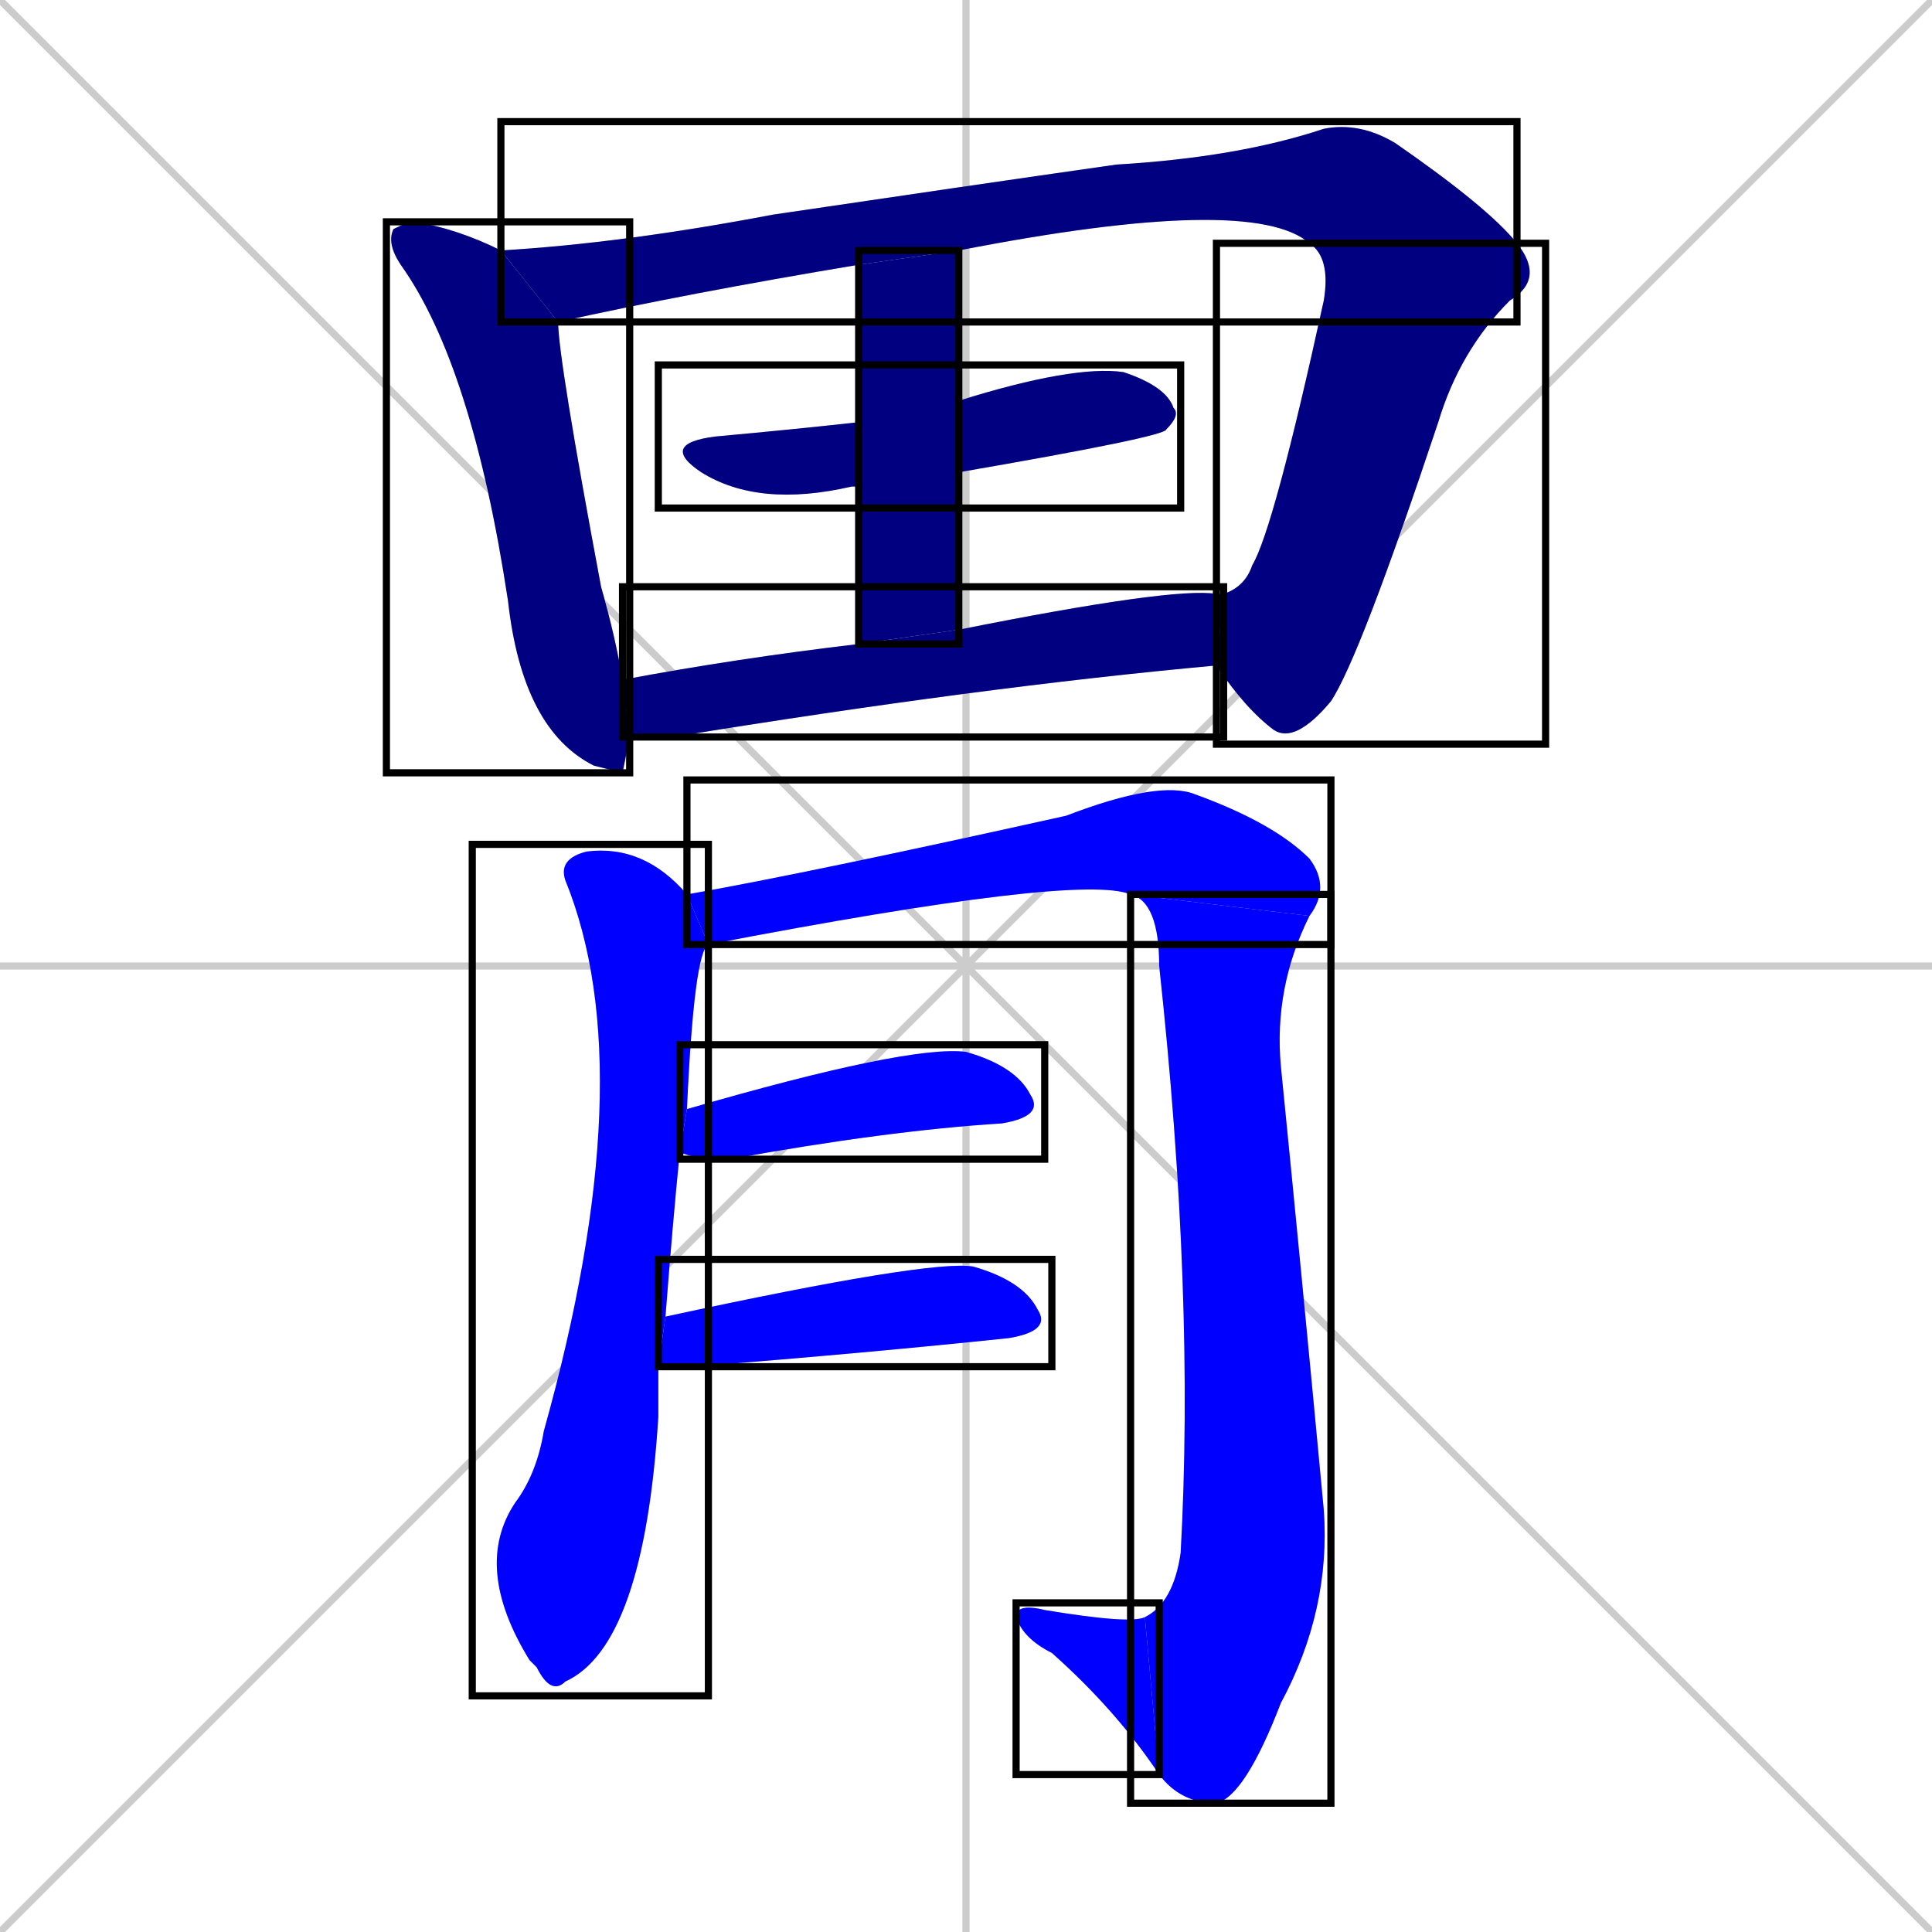 <svg xmlns="http://www.w3.org/2000/svg" xmlns:xlink="http://www.w3.org/1999/xlink" width="270" height="270"><defs><clipPath id="clip-mask-1"><use xlink:href="#rect-1" /></clipPath><clipPath id="clip-mask-2"><use xlink:href="#rect-2" /></clipPath><clipPath id="clip-mask-3"><use xlink:href="#rect-3" /></clipPath><clipPath id="clip-mask-4"><use xlink:href="#rect-4" /></clipPath><clipPath id="clip-mask-5"><use xlink:href="#rect-5" /></clipPath><clipPath id="clip-mask-6"><use xlink:href="#rect-6" /></clipPath><clipPath id="clip-mask-7"><use xlink:href="#rect-7" /></clipPath><clipPath id="clip-mask-8"><use xlink:href="#rect-8" /></clipPath><clipPath id="clip-mask-9"><use xlink:href="#rect-9" /></clipPath><clipPath id="clip-mask-10"><use xlink:href="#rect-10" /></clipPath><clipPath id="clip-mask-11"><use xlink:href="#rect-11" /></clipPath><clipPath id="clip-mask-12"><use xlink:href="#rect-12" /></clipPath></defs><path d="M 0 0 L 270 270 M 270 0 L 0 270 M 135 0 L 135 270 M 0 135 L 270 135" stroke="#CCCCCC" /><path d="M 87 108 L 83 107 L 83 107 Q 73 102 71 84 Q 66 51 56 37 Q 54 34 55 32 Q 57 31 58 31 Q 64 32 70 35 L 78 45 Q 78 50 84 82 Q 86 89 87 95 L 88 103" fill="#CCCCCC"/><path d="M 120 37 Q 96 41 78 45 L 70 35 Q 87 34 108 30 Q 135 26 156 23 Q 173 22 185 18 Q 190 17 195 20 Q 208 29 212 34 L 183 34 Q 175 27 134 35" fill="#CCCCCC"/><path d="M 171 83 Q 174 82 175 79 Q 178 74 185 42 Q 186 36 183 34 L 212 34 Q 216 39 211 42 Q 204 49 201 59 Q 190 92 186 98 Q 181 104 178 102 Q 174 99 170 93" fill="#CCCCCC"/><path d="M 120 68 Q 119 68 119 68 Q 106 71 98 66 Q 92 62 100 61 Q 111 60 120 59 L 134 56 Q 150 51 157 52 Q 163 54 164 57 Q 165 58 163 60 Q 163 61 134 66" fill="#CCCCCC"/><path d="M 120 90 L 120 68 L 120 59 L 120 37 L 134 35 L 134 56 L 134 66 L 134 88" fill="#CCCCCC"/><path d="M 87 95 Q 103 92 120 90 L 134 88 Q 164 82 170 83 Q 170 83 171 83 L 170 93 Q 137 96 94 103 Q 90 103 88 103" fill="#CCCCCC"/><path d="M 92 194 L 92 198 Q 90 230 79 235 Q 77 237 75 233 Q 74 232 74 232 Q 66 219 72 210 Q 75 206 76 200 Q 90 150 79 123 Q 78 120 82 119 Q 90 118 96 125 L 99 132 Q 97 133 96 155 L 95 161 Q 94 171 93 184 L 92 191" fill="#CCCCCC"/><path d="M 96 125 Q 113 122 149 114 Q 162 109 167 111 Q 178 115 183 120 Q 186 124 183 128 L 158 125 Q 151 122 99 132" fill="#CCCCCC"/><path d="M 183 128 Q 178 138 179 149 Q 182 179 185 211 Q 186 225 179 238 Q 174 251 170 252 Q 165 252 162 248 L 160 226 Q 164 224 165 217 Q 167 181 162 135 Q 162 126 158 125" fill="#CCCCCC"/><path d="M 162 248 Q 156 239 147 231 Q 143 229 142 226 Q 142 224 146 225 Q 158 227 160 226" fill="#CCCCCC"/><path d="M 96 155 Q 127 146 135 147 Q 142 149 144 153 Q 146 156 140 157 Q 124 158 102 162 Q 97 162 95 161" fill="#CCCCCC"/><path d="M 93 184 Q 130 176 136 177 Q 143 179 145 183 Q 147 186 141 187 Q 122 189 97 191 Q 94 191 92 191" fill="#CCCCCC"/><path d="M 87 108 L 83 107 L 83 107 Q 73 102 71 84 Q 66 51 56 37 Q 54 34 55 32 Q 57 31 58 31 Q 64 32 70 35 L 78 45 Q 78 50 84 82 Q 86 89 87 95 L 88 103" fill="#000080" clip-path="url(#clip-mask-1)" /><path d="M 120 37 Q 96 41 78 45 L 70 35 Q 87 34 108 30 Q 135 26 156 23 Q 173 22 185 18 Q 190 17 195 20 Q 208 29 212 34 L 183 34 Q 175 27 134 35" fill="#000080" clip-path="url(#clip-mask-2)" /><path d="M 171 83 Q 174 82 175 79 Q 178 74 185 42 Q 186 36 183 34 L 212 34 Q 216 39 211 42 Q 204 49 201 59 Q 190 92 186 98 Q 181 104 178 102 Q 174 99 170 93" fill="#000080" clip-path="url(#clip-mask-3)" /><path d="M 120 68 Q 119 68 119 68 Q 106 71 98 66 Q 92 62 100 61 Q 111 60 120 59 L 134 56 Q 150 51 157 52 Q 163 54 164 57 Q 165 58 163 60 Q 163 61 134 66" fill="#000080" clip-path="url(#clip-mask-4)" /><path d="M 120 90 L 120 68 L 120 59 L 120 37 L 134 35 L 134 56 L 134 66 L 134 88" fill="#000080" clip-path="url(#clip-mask-5)" /><path d="M 87 95 Q 103 92 120 90 L 134 88 Q 164 82 170 83 Q 170 83 171 83 L 170 93 Q 137 96 94 103 Q 90 103 88 103" fill="#000080" clip-path="url(#clip-mask-6)" /><path d="M 92 194 L 92 198 Q 90 230 79 235 Q 77 237 75 233 Q 74 232 74 232 Q 66 219 72 210 Q 75 206 76 200 Q 90 150 79 123 Q 78 120 82 119 Q 90 118 96 125 L 99 132 Q 97 133 96 155 L 95 161 Q 94 171 93 184 L 92 191" fill="#0000ff" clip-path="url(#clip-mask-7)" /><path d="M 96 125 Q 113 122 149 114 Q 162 109 167 111 Q 178 115 183 120 Q 186 124 183 128 L 158 125 Q 151 122 99 132" fill="#0000ff" clip-path="url(#clip-mask-8)" /><path d="M 183 128 Q 178 138 179 149 Q 182 179 185 211 Q 186 225 179 238 Q 174 251 170 252 Q 165 252 162 248 L 160 226 Q 164 224 165 217 Q 167 181 162 135 Q 162 126 158 125" fill="#0000ff" clip-path="url(#clip-mask-9)" /><path d="M 162 248 Q 156 239 147 231 Q 143 229 142 226 Q 142 224 146 225 Q 158 227 160 226" fill="#0000ff" clip-path="url(#clip-mask-10)" /><path d="M 96 155 Q 127 146 135 147 Q 142 149 144 153 Q 146 156 140 157 Q 124 158 102 162 Q 97 162 95 161" fill="#0000ff" clip-path="url(#clip-mask-11)" /><path d="M 93 184 Q 130 176 136 177 Q 143 179 145 183 Q 147 186 141 187 Q 122 189 97 191 Q 94 191 92 191" fill="#0000ff" clip-path="url(#clip-mask-12)" /><rect x="54" y="31" width="34" height="77" id="rect-1" fill="transparent" stroke="#000000"><animate attributeName="y" from="-46" to="31" dur="0.285" begin="0; animate12.end + 1s" id="animate1" fill="freeze"/></rect><rect x="70" y="17" width="142" height="28" id="rect-2" fill="transparent" stroke="#000000"><set attributeName="x" to="-72" begin="0; animate12.end + 1s" /><animate attributeName="x" from="-72" to="70" dur="0.526" begin="animate1.end + 0.5" id="animate2" fill="freeze"/></rect><rect x="170" y="34" width="46" height="70" id="rect-3" fill="transparent" stroke="#000000"><set attributeName="y" to="-36" begin="0; animate12.end + 1s" /><animate attributeName="y" from="-36" to="34" dur="0.259" begin="animate2.end" id="animate3" fill="freeze"/></rect><rect x="92" y="51" width="73" height="20" id="rect-4" fill="transparent" stroke="#000000"><set attributeName="x" to="19" begin="0; animate12.end + 1s" /><animate attributeName="x" from="19" to="92" dur="0.270" begin="animate3.end + 0.5" id="animate4" fill="freeze"/></rect><rect x="120" y="35" width="14" height="55" id="rect-5" fill="transparent" stroke="#000000"><set attributeName="y" to="-20" begin="0; animate12.end + 1s" /><animate attributeName="y" from="-20" to="35" dur="0.204" begin="animate4.end + 0.5" id="animate5" fill="freeze"/></rect><rect x="87" y="82" width="84" height="21" id="rect-6" fill="transparent" stroke="#000000"><set attributeName="x" to="3" begin="0; animate12.end + 1s" /><animate attributeName="x" from="3" to="87" dur="0.311" begin="animate5.end + 0.5" id="animate6" fill="freeze"/></rect><rect x="66" y="118" width="33" height="119" id="rect-7" fill="transparent" stroke="#000000"><set attributeName="y" to="-1" begin="0; animate12.end + 1s" /><animate attributeName="y" from="-1" to="118" dur="0.441" begin="animate6.end + 0.5" id="animate7" fill="freeze"/></rect><rect x="96" y="109" width="90" height="23" id="rect-8" fill="transparent" stroke="#000000"><set attributeName="x" to="6" begin="0; animate12.end + 1s" /><animate attributeName="x" from="6" to="96" dur="0.333" begin="animate7.end + 0.5" id="animate8" fill="freeze"/></rect><rect x="158" y="125" width="28" height="127" id="rect-9" fill="transparent" stroke="#000000"><set attributeName="y" to="-2" begin="0; animate12.end + 1s" /><animate attributeName="y" from="-2" to="125" dur="0.470" begin="animate8.end" id="animate9" fill="freeze"/></rect><rect x="142" y="224" width="20" height="24" id="rect-10" fill="transparent" stroke="#000000"><set attributeName="x" to="162" begin="0; animate12.end + 1s" /><animate attributeName="x" from="162" to="142" dur="0.074" begin="animate9.end" id="animate10" fill="freeze"/></rect><rect x="95" y="146" width="51" height="16" id="rect-11" fill="transparent" stroke="#000000"><set attributeName="x" to="44" begin="0; animate12.end + 1s" /><animate attributeName="x" from="44" to="95" dur="0.189" begin="animate10.end + 0.5" id="animate11" fill="freeze"/></rect><rect x="92" y="176" width="55" height="15" id="rect-12" fill="transparent" stroke="#000000"><set attributeName="x" to="37" begin="0; animate12.end + 1s" /><animate attributeName="x" from="37" to="92" dur="0.204" begin="animate11.end + 0.5" id="animate12" fill="freeze"/></rect></svg>
